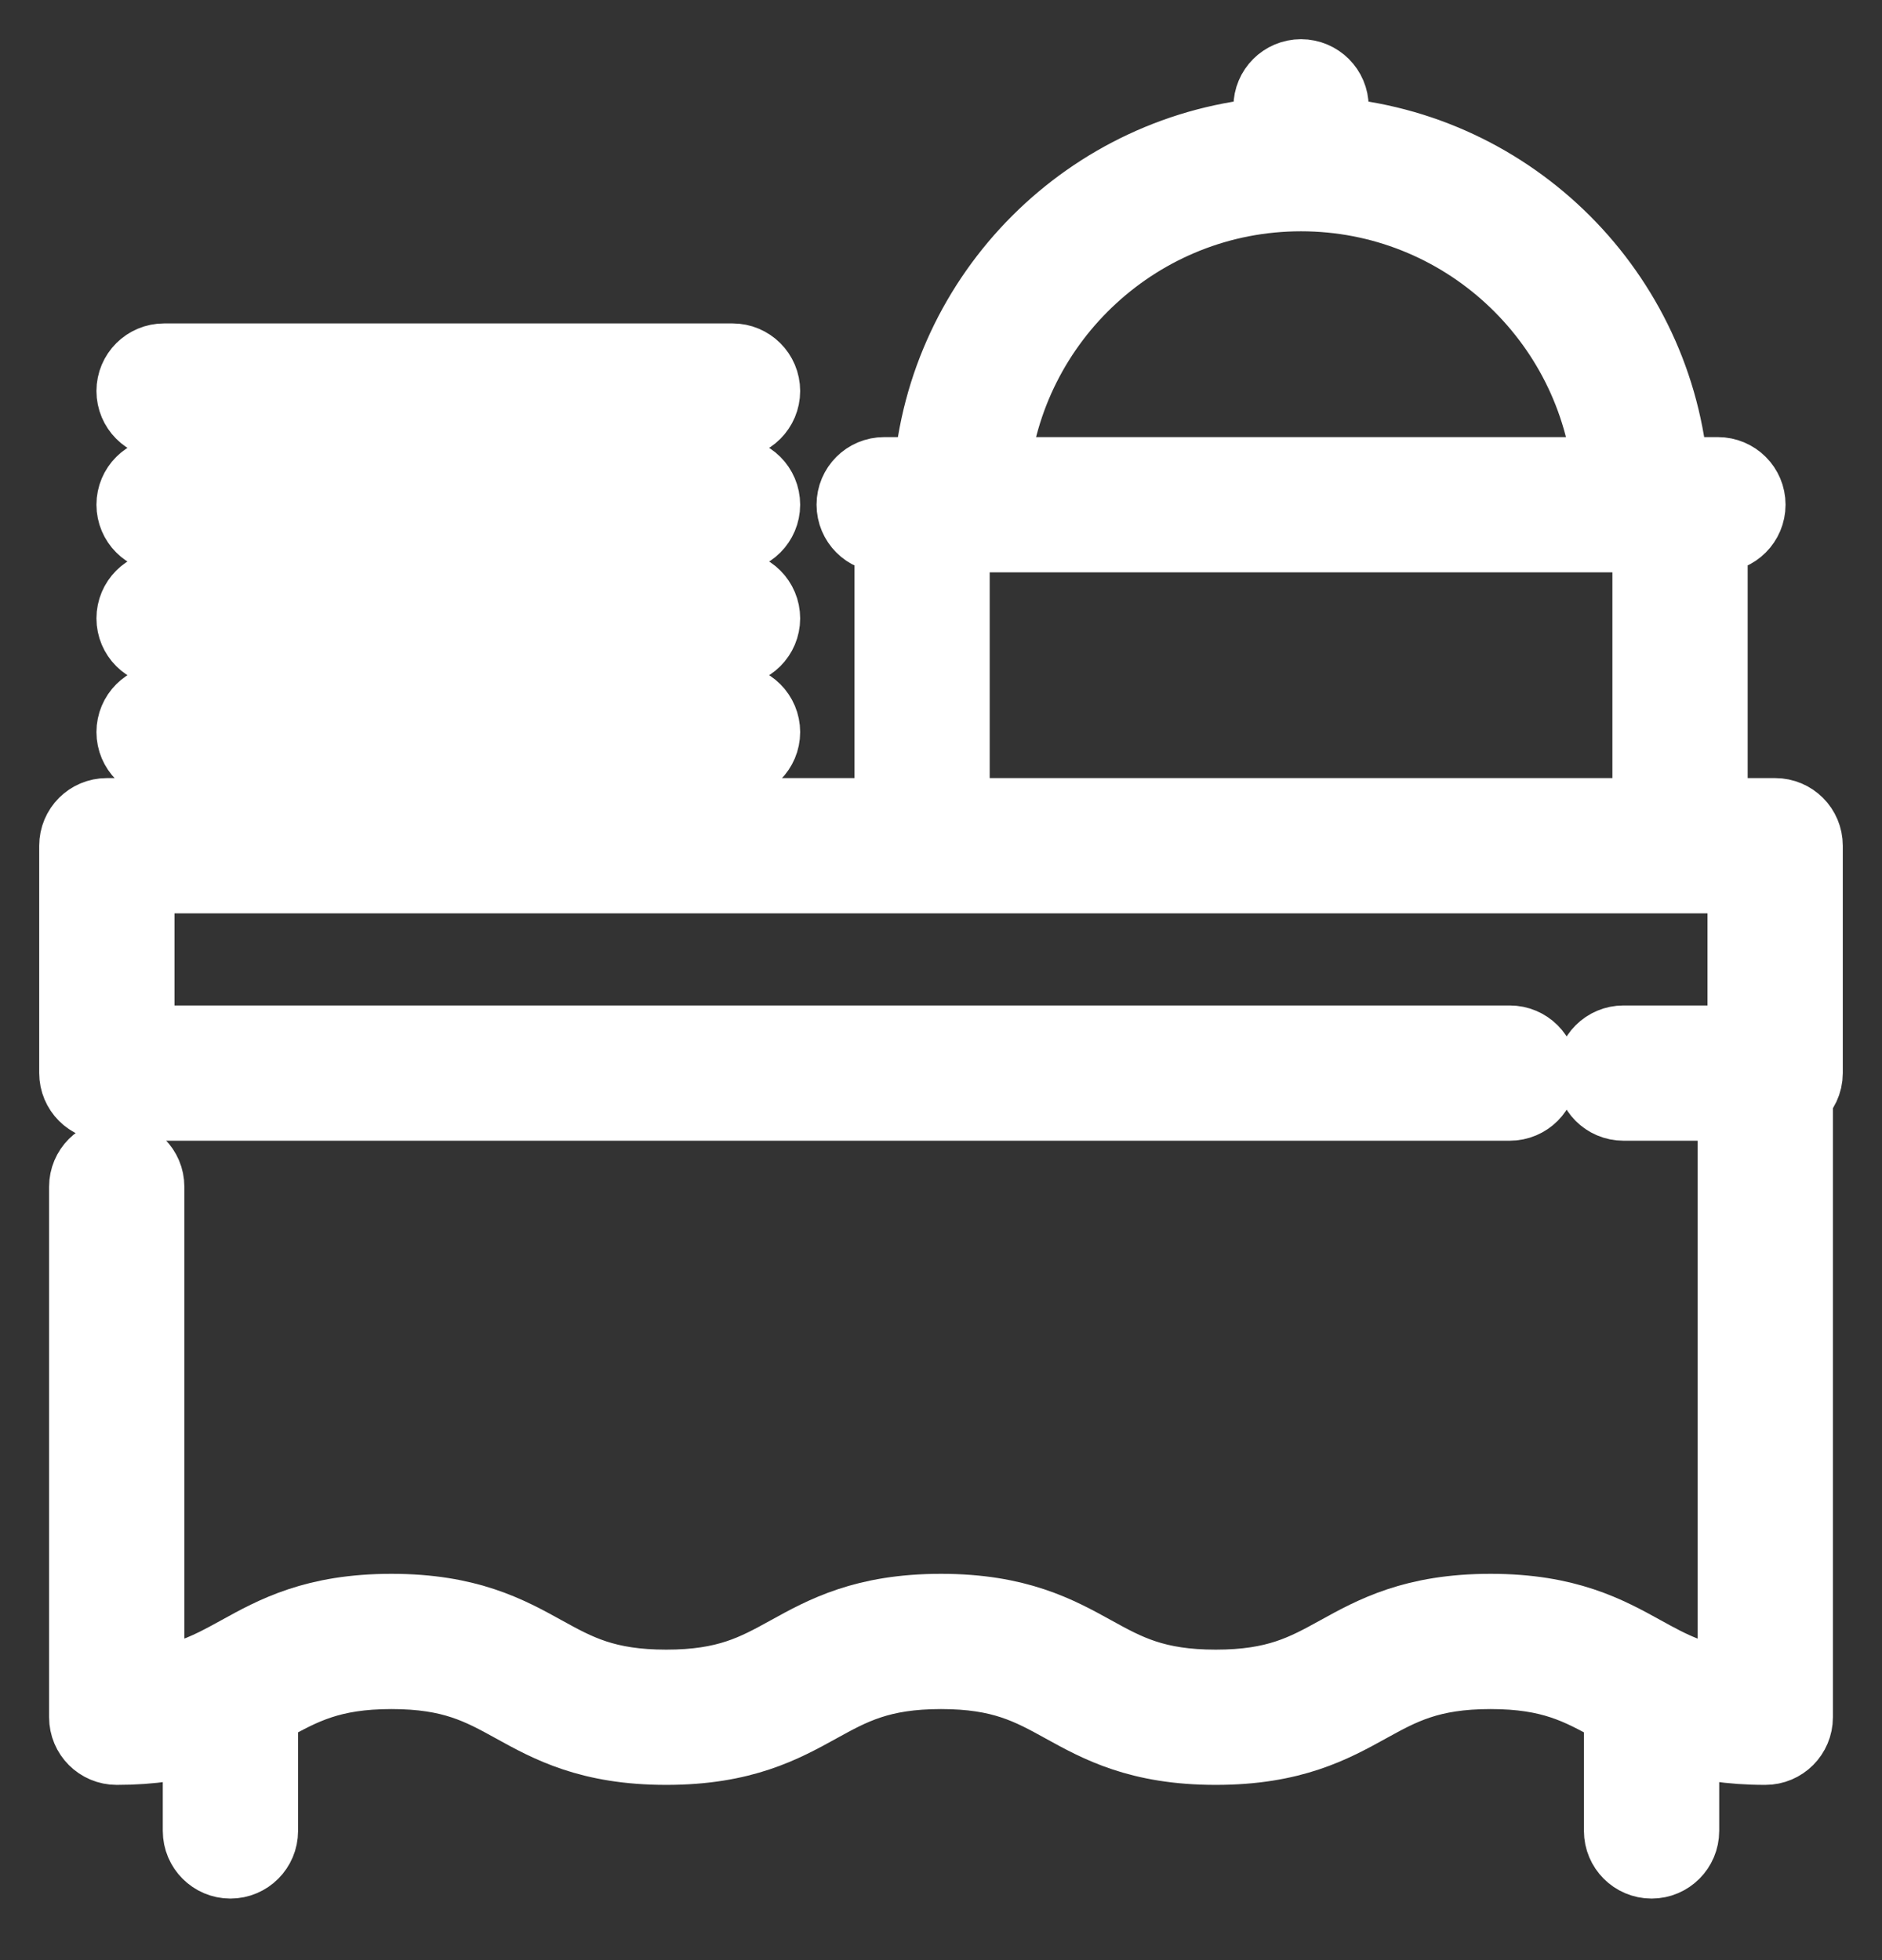 <svg width="24" height="25" viewBox="0 0 24 25" fill="none" xmlns="http://www.w3.org/2000/svg">
<rect x="0" y="0" width="24" height="25" fill="#333333" stroke="none"/>
<path d="M22.638 10.424H21.787V6.8H21.907C22.108 6.8 22.27 6.637 22.27 6.437C22.27 6.237 22.108 6.075 21.907 6.075H21.29C21.113 3.765 19.264 1.915 16.954 1.739V1.362C16.954 1.162 16.791 1 16.591 1C16.391 1 16.229 1.162 16.229 1.362V1.739C13.919 1.915 12.069 3.765 11.893 6.075H11.275C11.075 6.075 10.913 6.237 10.913 6.437C10.913 6.637 11.075 6.8 11.275 6.8H11.396V10.424H8.858C9.016 10.213 9.13 9.967 9.185 9.699H9.342C9.542 9.699 9.704 9.537 9.704 9.337C9.704 9.137 9.542 8.974 9.342 8.974H8.858C9.016 8.763 9.13 8.517 9.185 8.249H9.342C9.542 8.249 9.704 8.087 9.704 7.887C9.704 7.687 9.542 7.524 9.342 7.524H8.858C9.016 7.314 9.13 7.067 9.185 6.8H9.342C9.542 6.8 9.704 6.637 9.704 6.437C9.704 6.237 9.542 6.075 9.342 6.075H8.858C9.016 5.864 9.13 5.617 9.185 5.35H9.342C9.542 5.35 9.704 5.187 9.704 4.987C9.704 4.787 9.542 4.625 9.342 4.625H2.093C1.892 4.625 1.73 4.787 1.73 4.987C1.73 5.187 1.892 5.35 2.093 5.35H2.25C2.304 5.617 2.418 5.864 2.577 6.075H2.093C1.892 6.075 1.73 6.237 1.73 6.437C1.73 6.637 1.892 6.8 2.093 6.8H2.25C2.304 7.067 2.418 7.314 2.577 7.524H2.093C1.892 7.524 1.73 7.687 1.73 7.887C1.73 8.087 1.892 8.249 2.093 8.249H2.25C2.304 8.517 2.418 8.764 2.577 8.974H2.093C1.892 8.974 1.73 9.137 1.73 9.337C1.73 9.537 1.892 9.699 2.093 9.699H2.25C2.304 9.967 2.418 10.213 2.577 10.424H1.362C1.162 10.424 1 10.586 1 10.787V13.686C1 13.887 1.162 14.049 1.362 14.049H19.253C19.454 14.049 19.616 13.887 19.616 13.686C19.616 13.486 19.454 13.324 19.253 13.324H1.725V11.149H22.275V13.324H20.703C20.503 13.324 20.341 13.486 20.341 13.686C20.341 13.887 20.503 14.049 20.703 14.049H22.149V21.523C21.603 21.471 21.289 21.297 20.935 21.102C20.486 20.854 19.977 20.573 19.008 20.573C18.039 20.573 17.53 20.854 17.081 21.102C16.655 21.337 16.287 21.54 15.504 21.54C14.721 21.54 14.353 21.337 13.927 21.102C13.478 20.854 12.969 20.573 12 20.573C11.031 20.573 10.522 20.854 10.073 21.102C9.647 21.337 9.279 21.54 8.496 21.54C7.713 21.54 7.345 21.337 6.919 21.102C6.47 20.854 5.962 20.573 4.992 20.573C4.023 20.573 3.514 20.854 3.065 21.102C2.964 21.157 2.867 21.211 2.766 21.261C2.513 21.386 2.241 21.486 1.851 21.523V15.136C1.851 14.936 1.689 14.774 1.488 14.774C1.288 14.774 1.126 14.936 1.126 15.136V21.902C1.126 22.103 1.288 22.265 1.488 22.265C1.936 22.265 2.285 22.205 2.576 22.116V23.352C2.576 23.552 2.738 23.715 2.938 23.715C3.139 23.715 3.301 23.552 3.301 23.352V21.799C3.34 21.778 3.378 21.757 3.415 21.736C3.842 21.501 4.21 21.298 4.992 21.298C5.775 21.298 6.143 21.501 6.569 21.736C7.018 21.984 7.527 22.265 8.496 22.265C9.465 22.265 9.974 21.984 10.423 21.736C10.849 21.501 11.217 21.298 12 21.298C12.783 21.298 13.151 21.501 13.577 21.736C14.026 21.984 14.535 22.265 15.504 22.265C16.473 22.265 16.982 21.984 17.431 21.736C17.857 21.501 18.225 21.298 19.008 21.298C19.79 21.298 20.158 21.501 20.584 21.736C20.622 21.757 20.66 21.778 20.699 21.799V23.352C20.699 23.552 20.861 23.715 21.062 23.715C21.262 23.715 21.424 23.552 21.424 23.352V22.116C21.715 22.204 22.064 22.265 22.512 22.265C22.712 22.265 22.874 22.103 22.874 21.902V13.961C22.951 13.894 23 13.796 23 13.687V10.787C23 10.586 22.838 10.424 22.638 10.424ZM7.409 10.424H4.026C3.553 10.424 3.15 10.121 3.001 9.699H8.434C8.284 10.121 7.881 10.424 7.409 10.424ZM7.409 8.974H4.026C3.553 8.974 3.15 8.671 3.001 8.249H8.434C8.284 8.671 7.881 8.974 7.409 8.974ZM7.409 7.524H4.026C3.553 7.524 3.15 7.221 3.001 6.8H8.434C8.284 7.221 7.881 7.524 7.409 7.524ZM7.409 6.075H4.026C3.553 6.075 3.15 5.772 3.001 5.35H8.434C8.284 5.772 7.881 6.075 7.409 6.075ZM16.591 2.45C18.668 2.45 20.377 4.045 20.561 6.075H12.621C12.805 4.045 14.515 2.45 16.591 2.45ZM21.062 10.424H12.121V6.8H21.062V10.424Z" stroke="white"/>
</svg>
